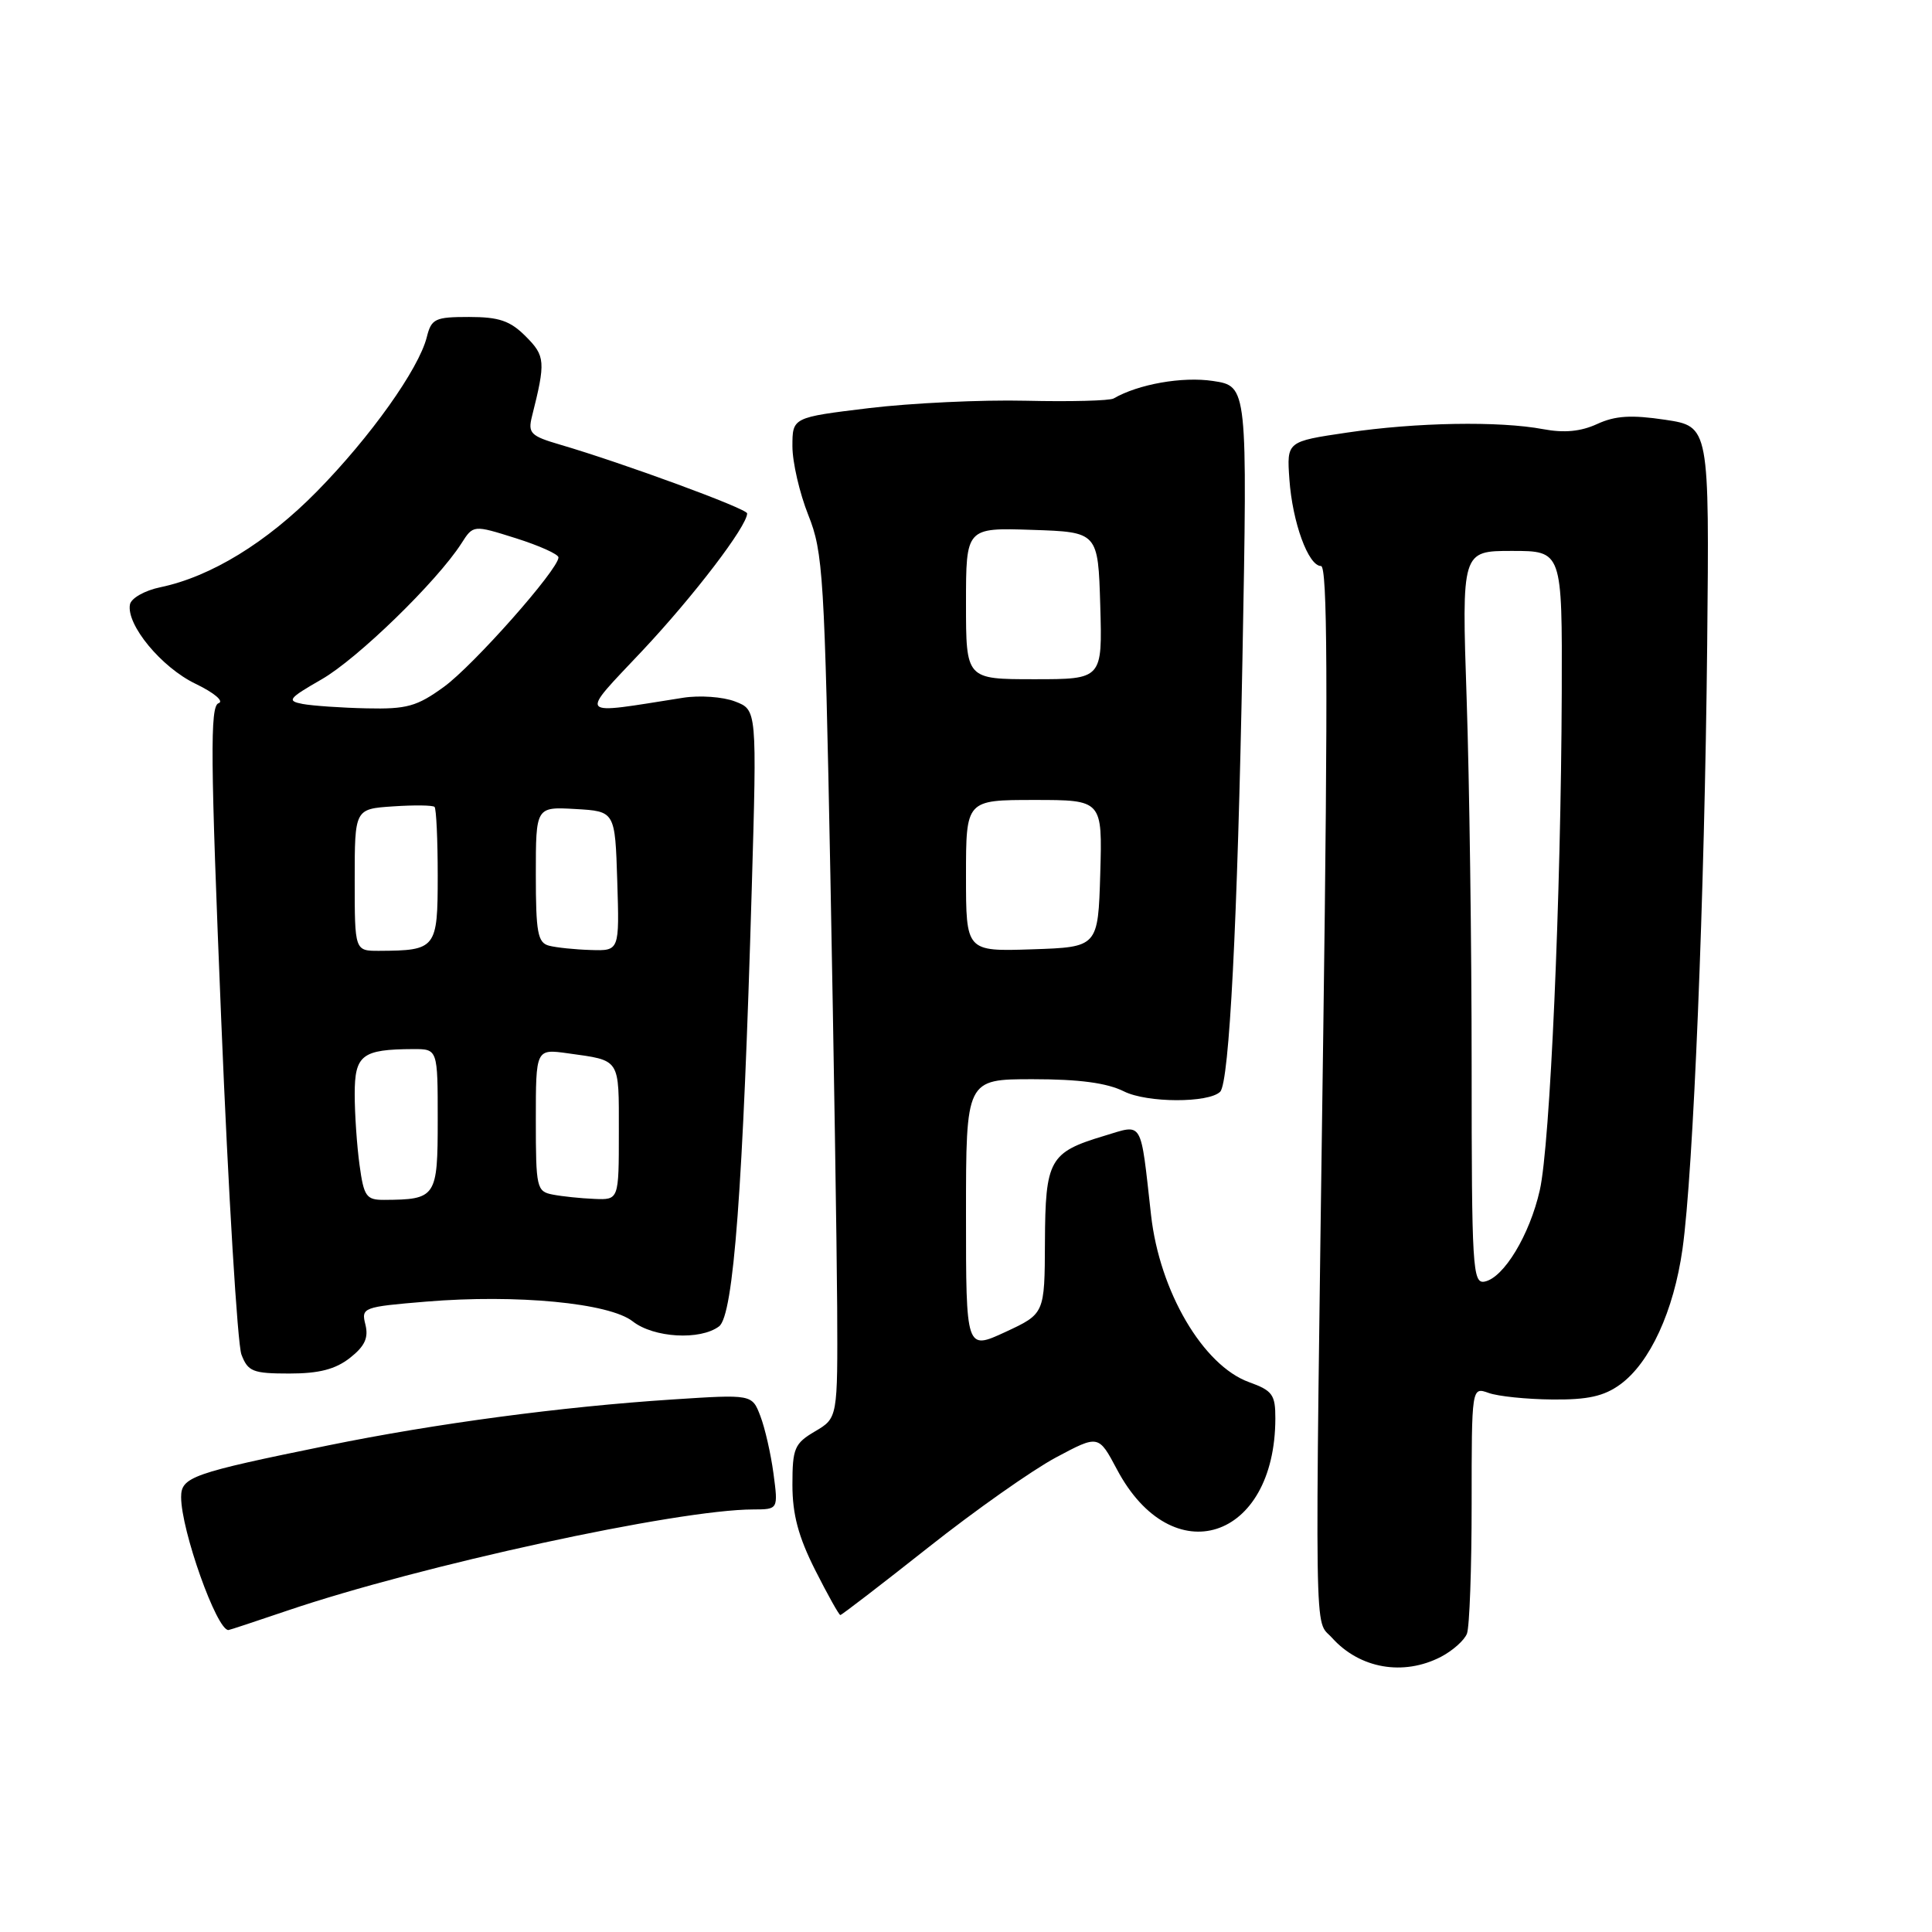 <?xml version="1.0" encoding="UTF-8" standalone="no"?>
<!DOCTYPE svg PUBLIC "-//W3C//DTD SVG 1.1//EN" "http://www.w3.org/Graphics/SVG/1.1/DTD/svg11.dtd" >
<svg xmlns="http://www.w3.org/2000/svg" xmlns:xlink="http://www.w3.org/1999/xlink" version="1.1" viewBox="0 0 256 256">
 <g >
 <path fill="currentColor"
d=" M 190.93 219.54 C 192.48 218.73 194.04 217.35 194.38 216.46 C 194.72 215.56 195.00 207.85 195.00 199.30 C 195.00 183.77 195.00 183.77 197.25 184.57 C 198.49 185.02 202.28 185.41 205.68 185.44 C 210.39 185.49 212.53 185.01 214.68 183.45 C 218.63 180.58 221.78 173.72 222.94 165.50 C 224.38 155.26 225.87 118.70 226.21 85.50 C 226.50 56.50 226.50 56.50 220.64 55.62 C 216.15 54.95 214.03 55.08 211.64 56.18 C 209.47 57.18 207.27 57.39 204.50 56.87 C 198.67 55.77 187.66 55.96 178.50 57.32 C 170.50 58.50 170.50 58.50 170.85 63.50 C 171.25 69.22 173.36 75.00 175.04 75.00 C 175.89 75.00 175.97 90.62 175.34 136.75 C 174.20 220.35 174.12 214.37 176.50 217.02 C 180.18 221.11 185.95 222.11 190.93 219.54 Z  M 38.00 213.44 C 55.73 207.42 89.78 200.02 99.81 200.01 C 103.12 200.00 103.12 200.00 102.49 195.25 C 102.14 192.64 101.36 189.21 100.75 187.63 C 99.65 184.75 99.65 184.75 89.08 185.44 C 74.47 186.39 57.72 188.62 43.50 191.52 C 25.43 195.20 24.00 195.71 24.00 198.37 C 24.00 202.78 28.72 216.04 30.27 215.99 C 30.40 215.99 33.88 214.84 38.00 213.44 Z  M 122.97 205.07 C 129.18 200.15 136.81 194.78 139.92 193.12 C 145.56 190.11 145.56 190.11 148.00 194.70 C 155.32 208.51 168.97 204.12 168.99 187.95 C 169.00 184.80 168.61 184.26 165.50 183.14 C 159.41 180.93 153.65 171.12 152.52 161.00 C 151.08 148.17 151.53 148.94 146.30 150.51 C 139.05 152.69 138.51 153.66 138.46 164.58 C 138.42 174.08 138.42 174.08 133.21 176.50 C 128.00 178.91 128.00 178.91 128.00 160.95 C 128.00 143.00 128.00 143.00 136.85 143.00 C 143.00 143.00 146.68 143.49 148.94 144.62 C 152.01 146.15 160.16 146.17 161.68 144.66 C 162.89 143.44 163.98 122.17 164.63 87.33 C 165.30 51.17 165.30 51.17 160.72 50.48 C 156.67 49.87 150.84 50.90 147.56 52.80 C 147.05 53.10 141.82 53.24 135.95 53.10 C 130.07 52.96 120.70 53.41 115.13 54.08 C 105.00 55.31 105.00 55.31 105.00 59.14 C 105.00 61.25 105.95 65.35 107.10 68.24 C 109.07 73.16 109.26 76.23 110.03 116.00 C 110.48 139.38 110.88 165.11 110.93 173.19 C 111.00 187.89 111.00 187.89 108.00 189.66 C 105.27 191.27 105.00 191.90 105.00 196.74 C 105.00 200.67 105.79 203.62 108.01 208.03 C 109.67 211.31 111.17 214.00 111.35 214.00 C 111.53 214.00 116.76 209.98 122.97 205.07 Z  M 46.37 179.93 C 48.34 178.38 48.85 177.27 48.42 175.52 C 47.85 173.26 48.06 173.17 56.48 172.47 C 68.44 171.48 80.74 172.65 83.84 175.09 C 86.62 177.27 92.78 177.63 95.28 175.75 C 97.20 174.30 98.46 157.49 99.61 117.78 C 100.30 94.06 100.30 94.06 97.40 92.95 C 95.80 92.33 92.70 92.11 90.50 92.46 C 76.25 94.70 76.67 95.20 85.12 86.22 C 91.94 78.96 99.00 69.71 99.00 68.03 C 99.00 67.40 82.55 61.36 74.19 58.91 C 70.32 57.78 69.94 57.39 70.48 55.21 C 72.32 47.91 72.26 47.17 69.66 44.57 C 67.60 42.50 66.12 42.00 62.15 42.00 C 57.64 42.00 57.16 42.23 56.55 44.68 C 55.48 48.91 49.07 57.92 42.00 65.11 C 35.35 71.88 27.93 76.42 21.26 77.81 C 19.18 78.24 17.38 79.26 17.22 80.09 C 16.71 82.77 21.39 88.44 25.92 90.61 C 28.39 91.80 29.72 92.93 28.96 93.18 C 27.82 93.56 27.88 100.35 29.32 135.30 C 30.26 158.21 31.47 178.09 31.99 179.48 C 32.85 181.74 33.50 182.00 38.34 182.00 C 42.28 182.00 44.44 181.44 46.37 179.93 Z  M 195.00 141.23 C 195.00 125.33 194.70 103.47 194.34 92.66 C 193.68 73.00 193.68 73.00 200.34 73.00 C 207.00 73.00 207.00 73.00 206.94 91.75 C 206.84 118.92 205.40 151.69 204.03 157.71 C 202.69 163.64 199.25 169.33 196.71 169.82 C 195.13 170.12 195.00 168.01 195.00 141.23 Z  M 128.00 116.04 C 128.00 106.00 128.00 106.00 137.04 106.00 C 146.07 106.00 146.07 106.00 145.79 115.75 C 145.50 125.50 145.50 125.50 136.75 125.79 C 128.00 126.08 128.00 126.08 128.00 116.04 Z  M 128.00 79.96 C 128.00 69.92 128.00 69.92 136.75 70.21 C 145.50 70.50 145.50 70.50 145.79 80.25 C 146.07 90.00 146.07 90.00 137.04 90.00 C 128.00 90.00 128.00 90.00 128.00 79.96 Z  M 47.64 154.36 C 47.29 151.81 47.00 147.59 47.00 144.98 C 47.00 139.78 47.96 139.04 54.75 139.01 C 58.00 139.00 58.00 139.00 58.00 148.38 C 58.00 158.66 57.80 158.95 50.89 158.99 C 48.53 159.00 48.21 158.54 47.64 154.36 Z  M 73.25 158.29 C 71.11 157.88 71.00 157.42 71.00 148.42 C 71.00 138.98 71.00 138.98 75.25 139.57 C 82.27 140.55 82.00 140.14 82.00 149.97 C 82.00 159.00 82.00 159.00 78.75 158.86 C 76.96 158.79 74.49 158.53 73.25 158.29 Z  M 47.00 116.60 C 47.00 107.19 47.00 107.19 52.08 106.85 C 54.88 106.66 57.35 106.69 57.58 106.92 C 57.81 107.15 58.00 111.26 58.00 116.05 C 58.00 125.70 57.80 125.95 50.25 125.99 C 47.00 126.00 47.00 126.00 47.00 116.60 Z  M 72.75 125.31 C 71.25 124.92 71.00 123.58 71.00 115.87 C 71.00 106.90 71.00 106.90 76.25 107.20 C 81.50 107.50 81.50 107.50 81.79 116.75 C 82.08 126.00 82.08 126.00 78.29 125.88 C 76.20 125.82 73.71 125.56 72.75 125.31 Z  M 40.11 93.28 C 37.96 92.87 38.21 92.55 42.61 90.02 C 47.35 87.31 57.90 77.05 61.13 72.02 C 62.71 69.54 62.71 69.54 68.36 71.32 C 71.46 72.30 74.00 73.44 74.00 73.86 C 74.00 75.45 62.72 88.19 58.81 91.02 C 55.24 93.61 53.90 93.98 48.60 93.86 C 45.24 93.79 41.43 93.52 40.11 93.28 Z "/>
</g>
</svg>